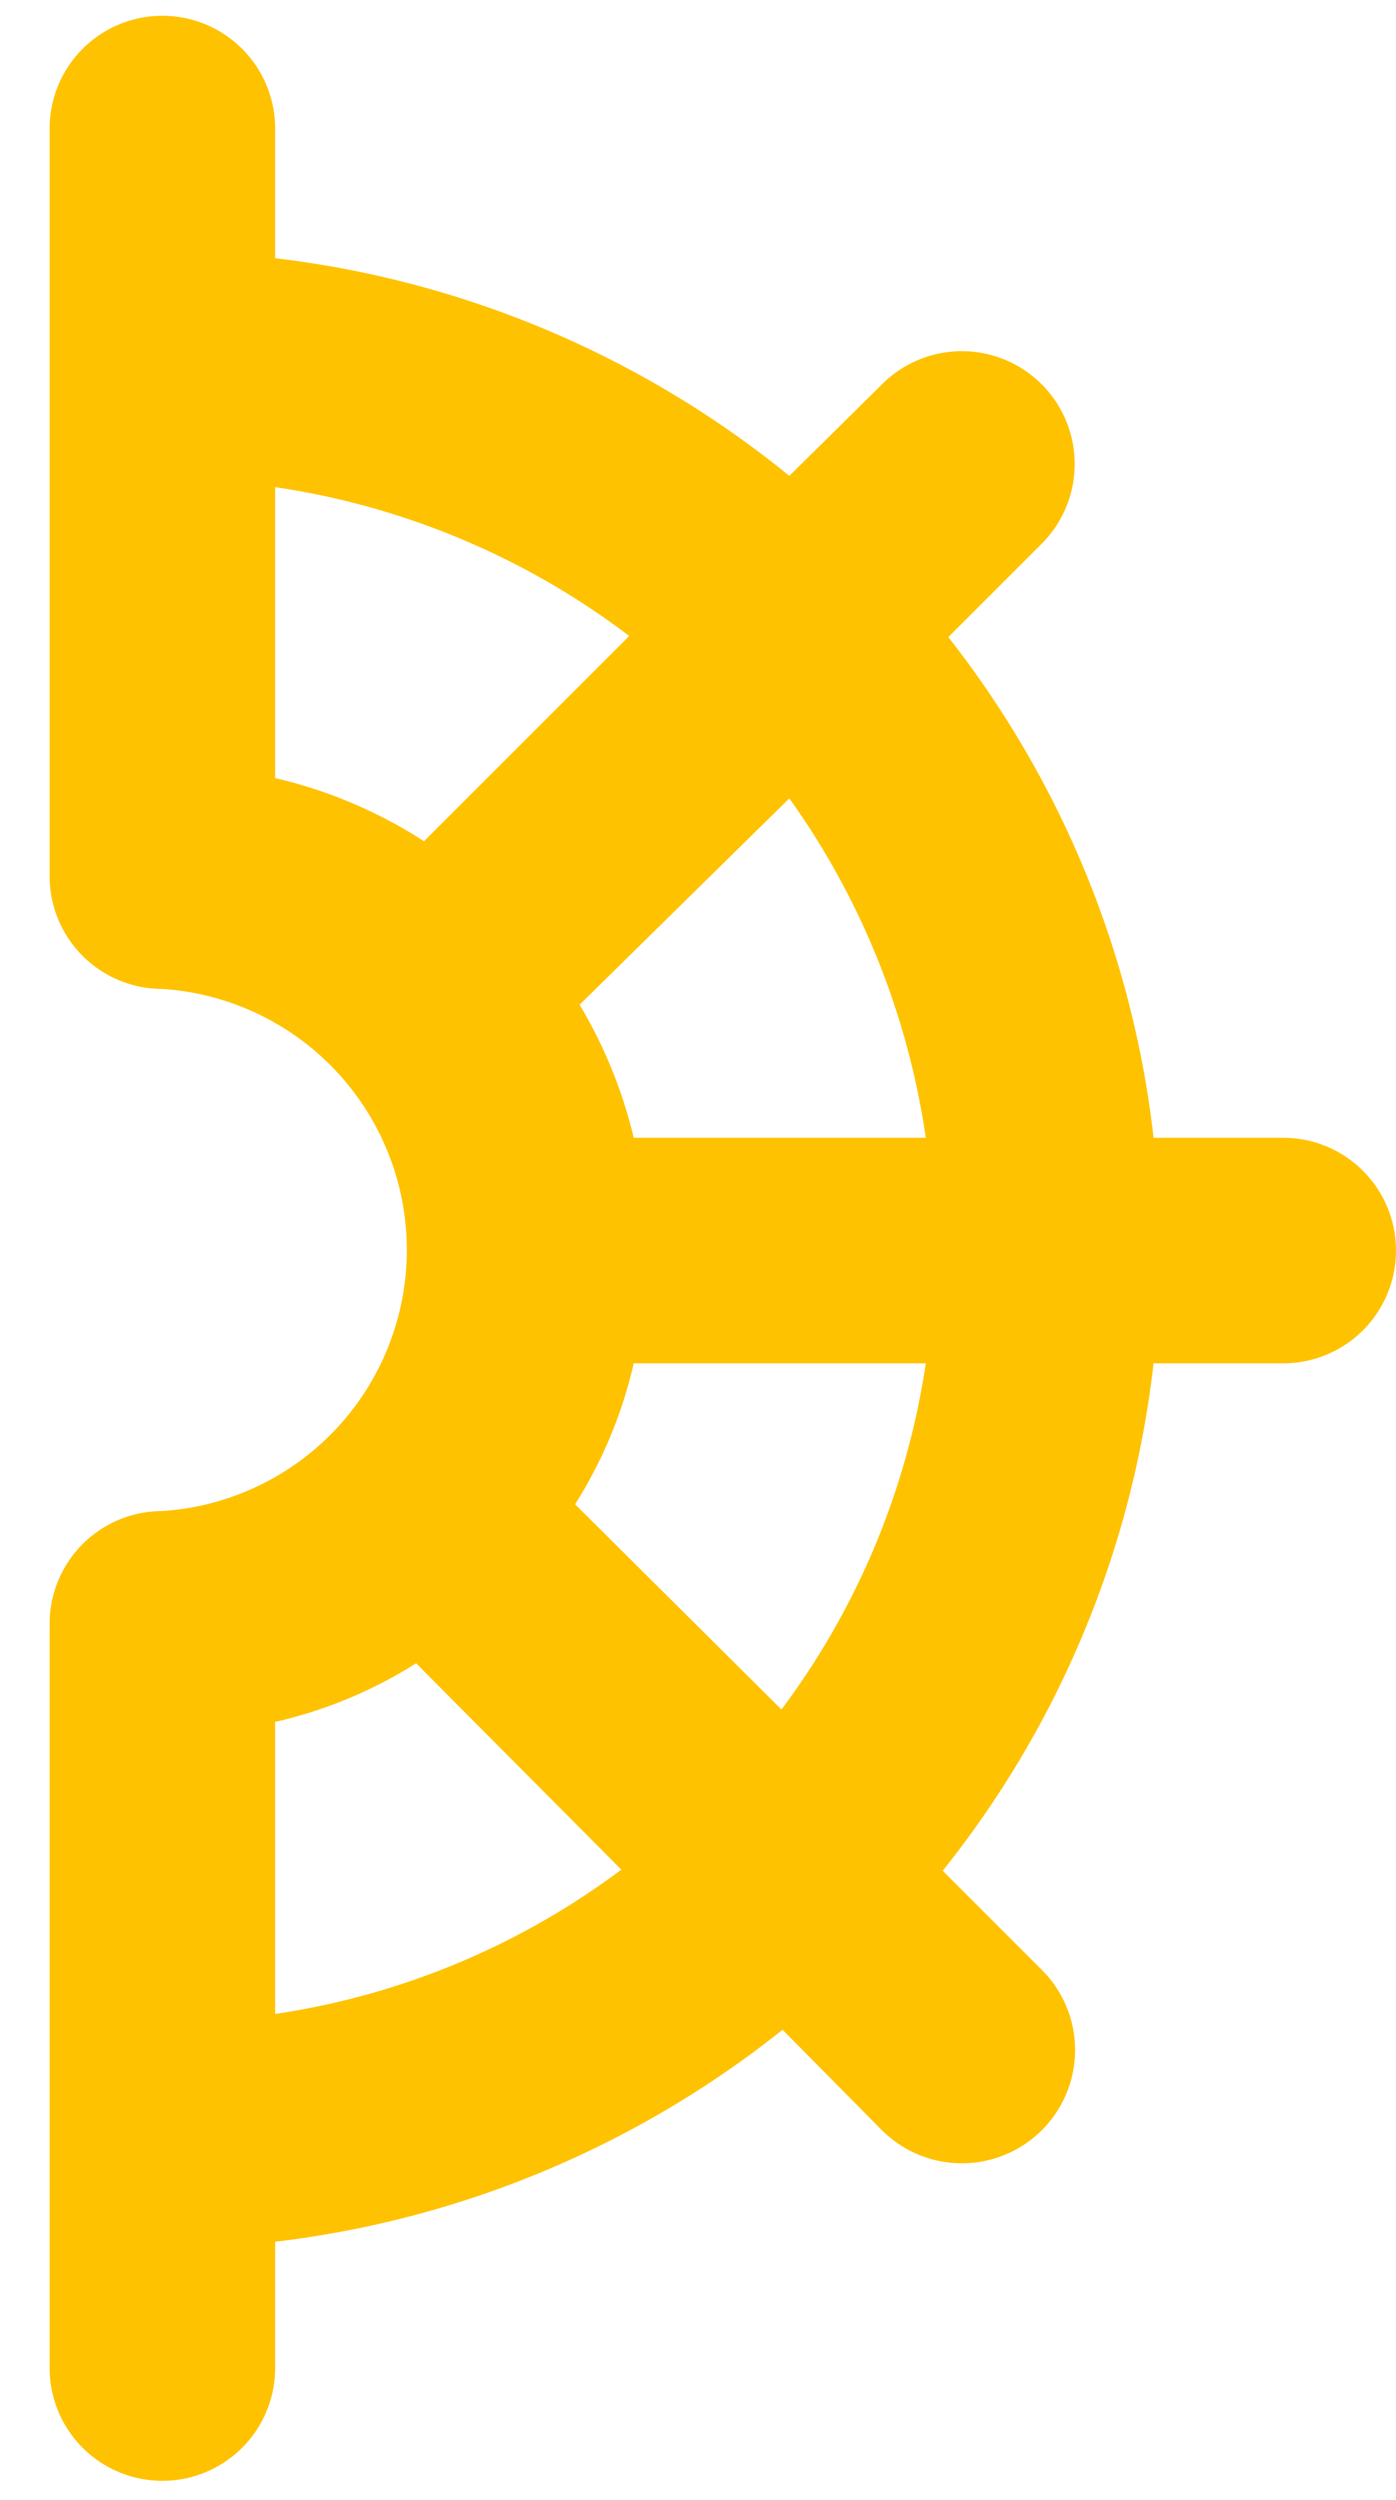 <svg id="Livello_1" data-name="Livello 1" xmlns="http://www.w3.org/2000/svg" viewBox="0 0 12.38 22.17"><defs><style>.cls-1{fill:#ffc201;}</style></defs><path class="cls-1" d="M1.44,13.4a1,1,0,0,0-1,1V21a1,1,0,0,0,2,0V19.88A8.89,8.89,0,0,0,6.94,18l.88.89a1,1,0,1,0,1.42-1.42l-.88-.88a8.79,8.79,0,0,0,1.87-4.5h1.15a1,1,0,0,0,0-2H10.23A8.79,8.79,0,0,0,8.41,5.65l.83-.83A1,1,0,1,0,7.82,3.41L7,4.22A8.86,8.86,0,0,0,2.44,2.29V1.14a1,1,0,0,0-2,0V7.77a1,1,0,0,0,1,1,2.32,2.32,0,0,1,0,4.63Zm1,4.46V15.27a4,4,0,0,0,1.25-.52l1.82,1.83A6.78,6.78,0,0,1,2.44,17.86Zm4.49-2.7L5.1,13.34a4,4,0,0,0,.52-1.25H8.21A6.78,6.78,0,0,1,6.93,15.16Zm1.28-5.07H5.62a4.19,4.19,0,0,0-.48-1.18L7,7.08A6.87,6.87,0,0,1,8.21,10.09ZM5.58,5.64,3.76,7.46A4.17,4.17,0,0,0,2.44,6.9V4.32A6.84,6.84,0,0,1,5.58,5.64Z"/></svg>